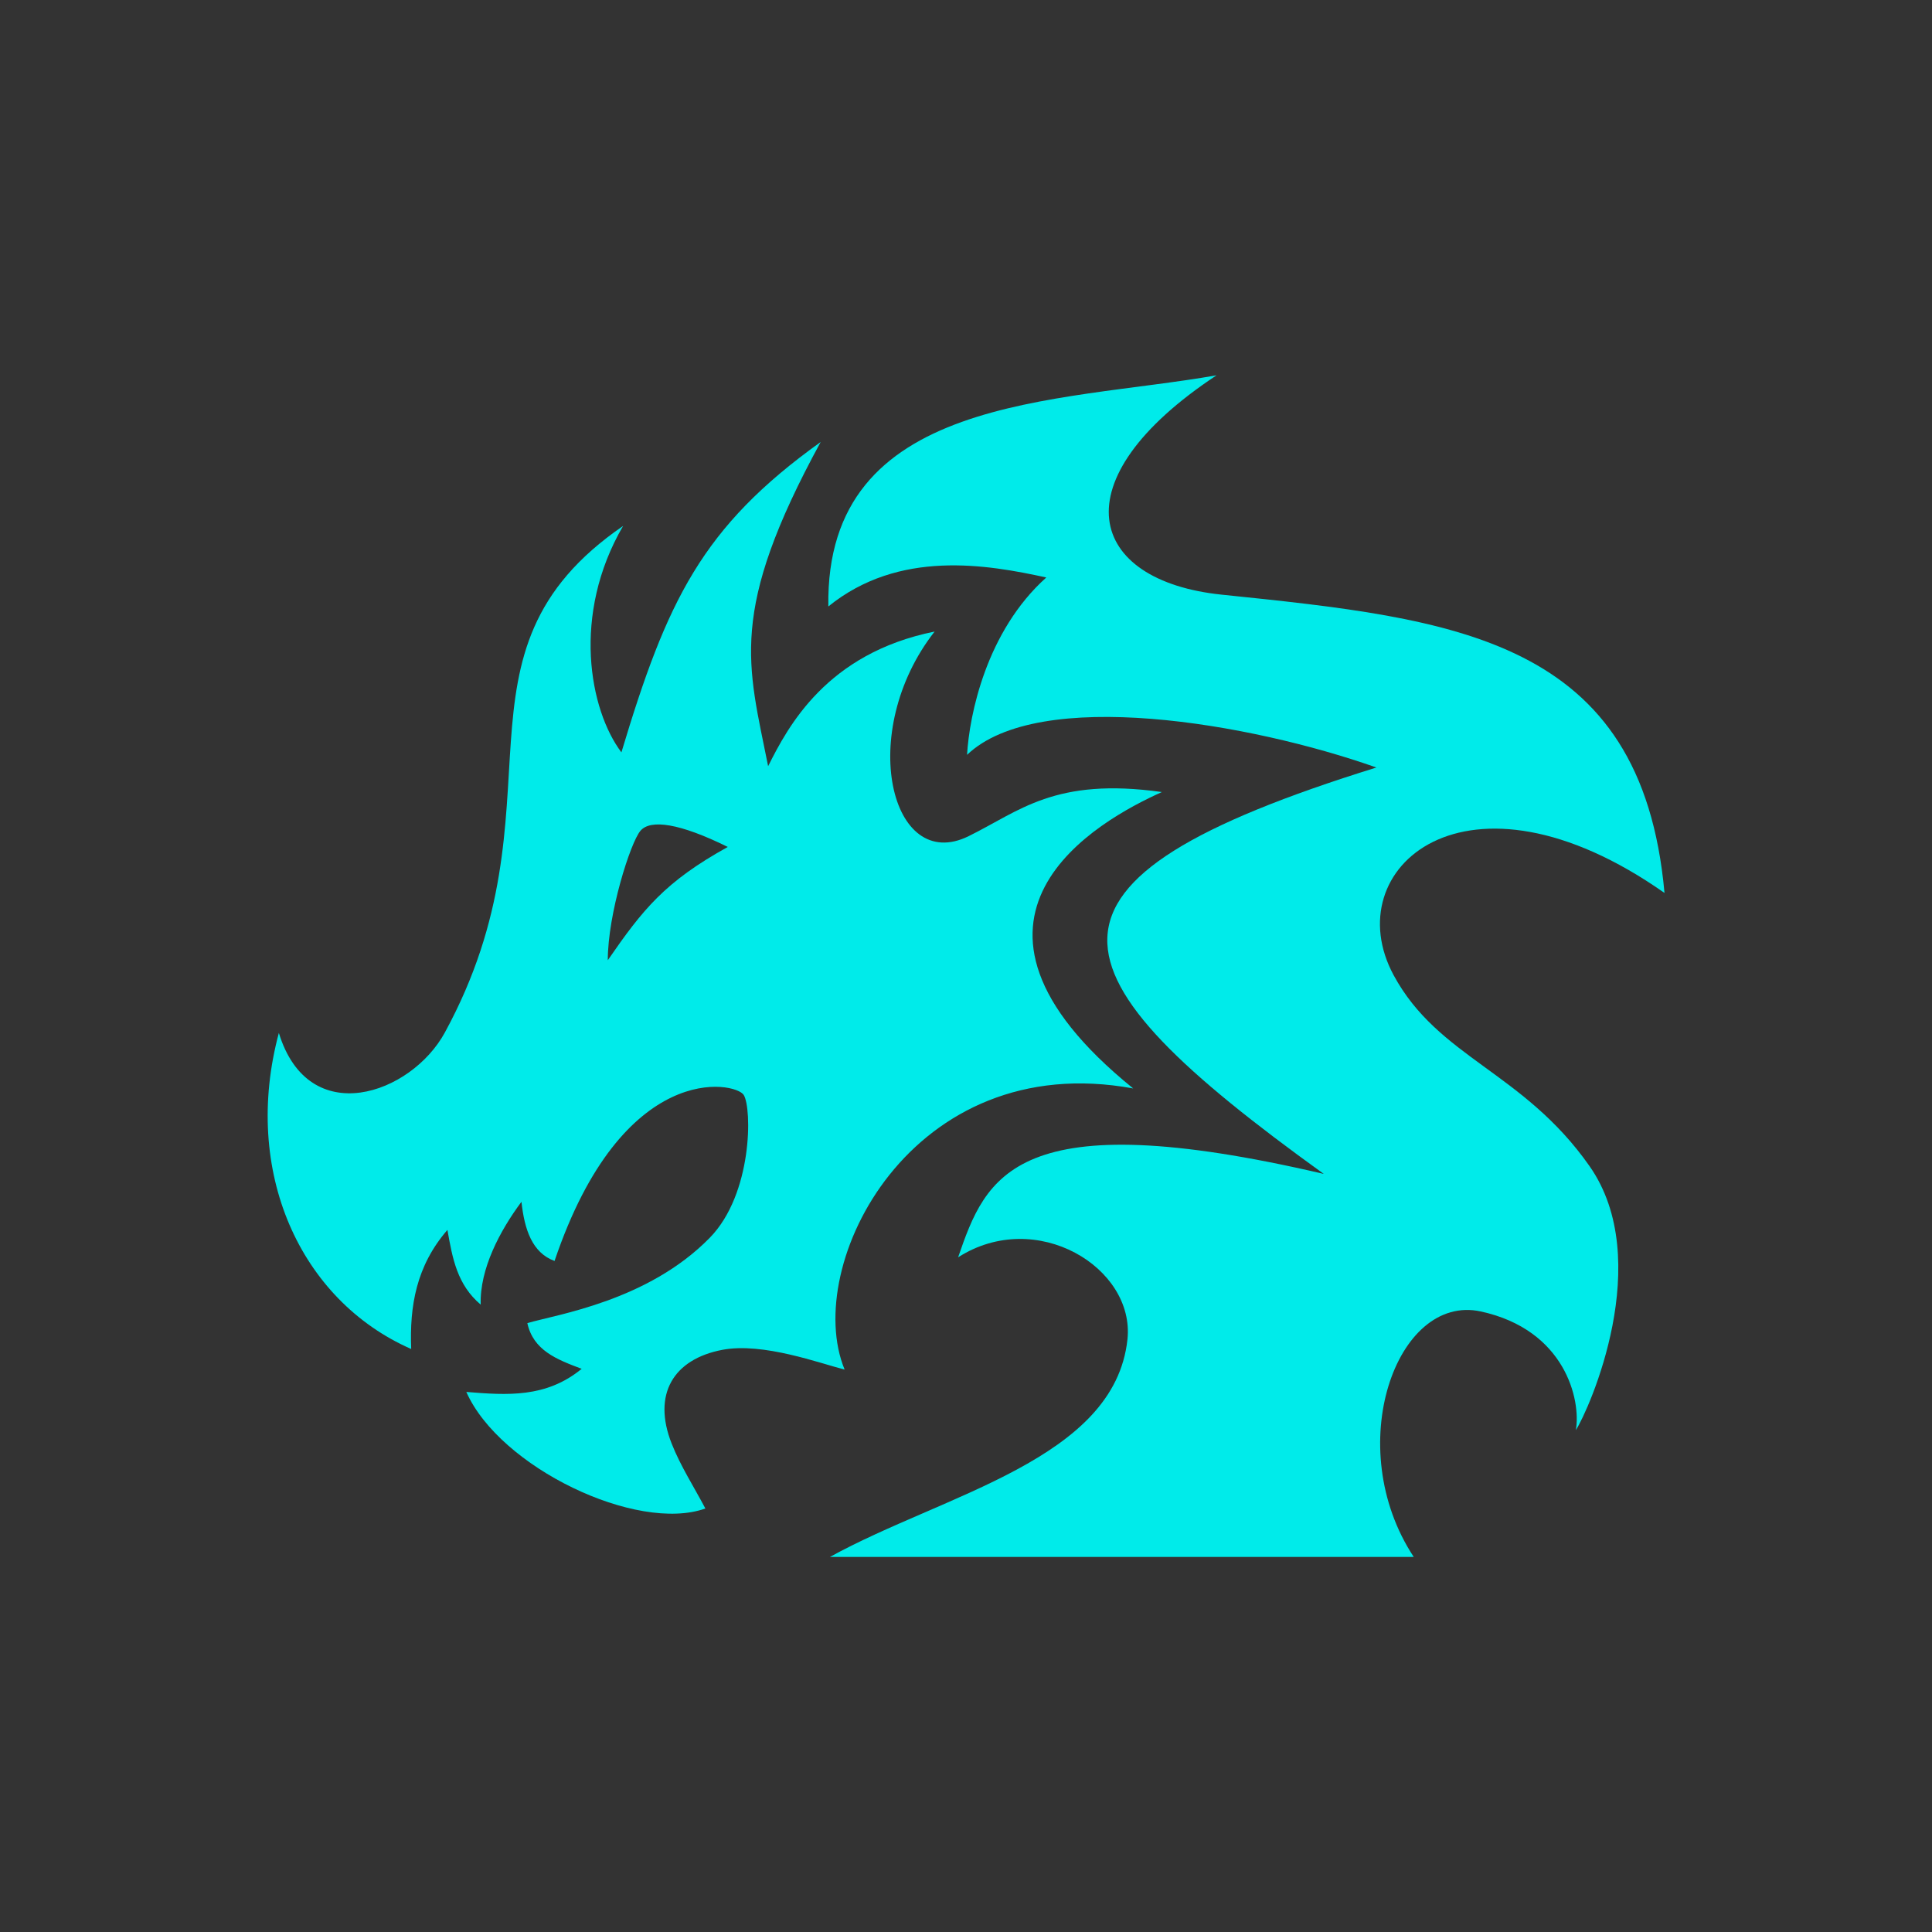 <svg id="Calque_1" data-name="Calque 1" xmlns="http://www.w3.org/2000/svg" viewBox="0 0 512 512"><defs><style>.cls-1{fill:#333;}.cls-2{fill:#00ebea;}</style></defs><title>logo_kaisen-linux-picto-cyan_background-black</title><rect class="cls-1" x="-9" y="-14" width="530" height="530"/><path class="cls-2" d="M421.22,309c17.53,24.95-.08,64.51-3.6,70,1.39-8-2.81-26.59-25.2-31.45s-36.95,35.93-17.76,65.06H219.93c30.15-16.63,75.44-25.79,78.86-57.66,2-19-24.14-35-44.88-21.75,7.39-21.42,14.86-41.24,96.9-22.1-74.19-53.49-83.4-77.46,13.95-107.7-33.39-11.8-89.52-21.48-108.48-3.36.61-10.59,5.11-32.76,21-47-15.6-3.41-39-7.53-57.76,7.68-.89-56.14,60.88-53.86,102.88-61.26-42.33,28-34,54.47,1.35,58.13C385.8,164,435,169,441.11,236.64c-52.61-36.95-87-6.42-71.79,21.78C381.16,280.35,403.68,284,421.22,309Z"/><path class="cls-2" d="M307.91,209.9c-28.41-4-37.76,5.08-51.23,11.7-20.59,10.13-29.82-27.6-9-54.23-28.65,5.78-38.87,25.2-44.12,35.68-5.37-27-10.68-40.8,13.93-85.92-31.51,22.58-40.74,42.08-52.81,82.25-8.46-11.22-13.26-36.48.45-60-49.2,33.79-14.4,73.92-47.23,134.23-8.93,16.42-36.09,26-44,.13-9.84,36.63,5.56,70.8,35.07,83.76-.45-11.35,1.32-22,9.6-31.56,1.35,7.65,2.6,14.53,8.82,19.8-.29-9.49,5.13-19.64,10.8-27.25.8,7.39,2.86,13.51,8.77,15.68,18.09-53.47,47.93-47.49,50.13-44s2.4,26.22-9,37.86c-16.44,16.8-40.62,20.32-48.34,22.61,1.58,7.2,7.7,9.6,14.4,12.11-9.44,7.76-19.8,7-30.57,6.13,8.86,20,45.16,37.37,63.35,30.89-3-5.7-6.58-11.22-8.94-17.22-5.16-13.07.47-22.36,13.44-24.83,10.8-2.05,25.9,3.6,32.4,5.23-11.4-27.67,17.75-85.3,76.48-74.5C244.28,243.11,291.34,217.34,307.91,209.9ZM161.07,254.47c0-12.3,6-31.2,8.66-34.31s10.42-2,23.14,4.29C176.18,233.7,170.37,241,161.07,254.47Z"/></svg>
